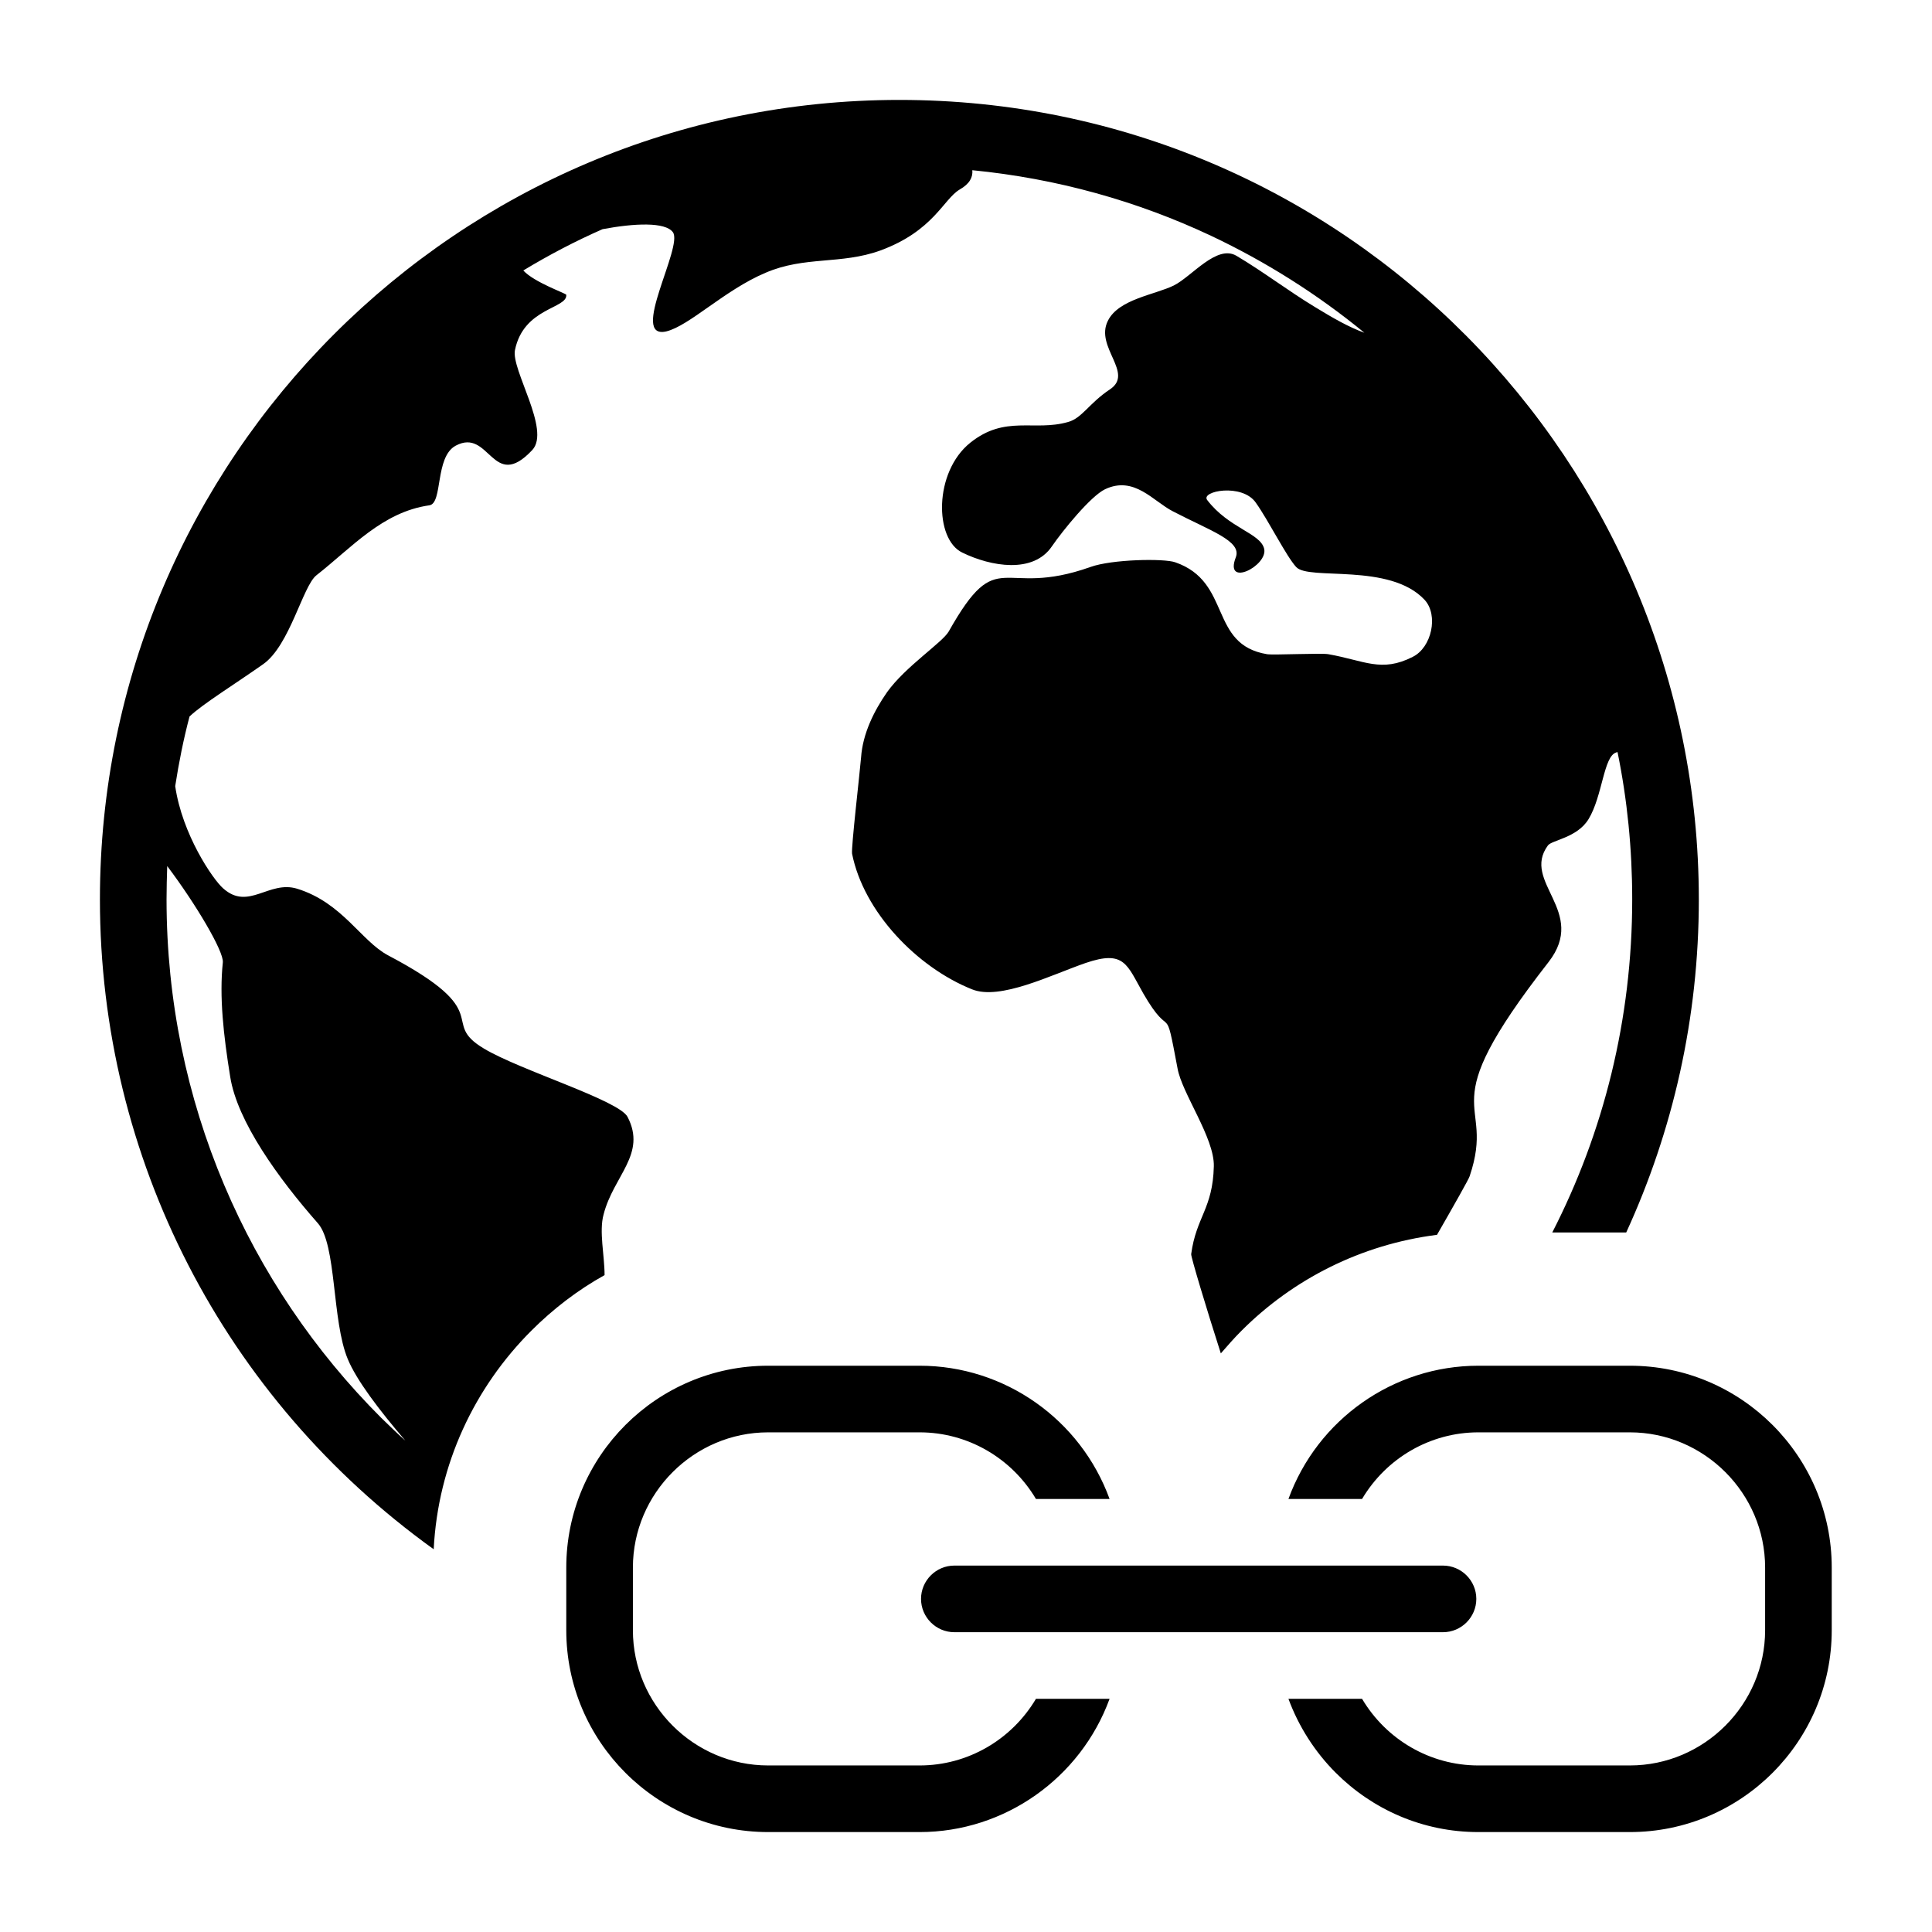 <?xml version="1.0" encoding="UTF-8"?>
<!DOCTYPE svg PUBLIC "-//W3C//DTD SVG 1.1//EN" "http://www.w3.org/Graphics/SVG/1.1/DTD/svg11.dtd">
<svg xmlns="http://www.w3.org/2000/svg" xml:space="preserve" width="580px" height="580px" shape-rendering="geometricPrecision" text-rendering="geometricPrecision" image-rendering="optimizeQuality" fill-rule="nonzero" clip-rule="nonzero" viewBox="0 0 5800 5800" xmlns:xlink="http://www.w3.org/1999/xlink">
	<title>earth_link icon</title>
	<desc>earth_link icon from the IconExperience.com I-Collection. Copyright by INCORS GmbH (www.incors.com).</desc>
		<path id="curve29" d="M5100 2700c0,357 -78,695 -218,1000l-222 0c154,-300 240,-640 240,-1000 0,-152 -15,-300 -44,-442 -1,0 -3,0 -4,1 -38,11 -41,131 -83,200 -34,56 -110,63 -122,79 -81,110 120,198 2,350 -362,464 -155,400 -237,643 -1,6 -48,89 -98,176 -228,29 -432,133 -587,288 -22,22 -42,45 -62,68 -43,-134 -90,-290 -89,-298 15,-112 65,-136 68,-264 2,-85 -96,-219 -109,-294 -40,-213 -16,-74 -103,-225 -49,-86 -56,-131 -173,-91 -104,36 -257,113 -341,79 -165,-66 -325,-232 -360,-407 -3,-18 23,-241 27,-289 5,-72 39,-140 78,-196 55,-77 166,-149 185,-182 151,-268 154,-97 426,-194 64,-23 220,-26 254,-14 171,59 100,247 276,276 20,3 163,-4 184,0 108,19 159,56 253,8 57,-28 78,-125 36,-171 -105,-113 -349,-57 -386,-99 -30,-33 -82,-138 -121,-193 -41,-59 -166,-35 -146,-8 65,85 159,99 171,146 13,51 -121,119 -85,26 19,-49 -78,-80 -189,-138 -59,-30 -116,-108 -204,-66 -43,21 -126,123 -159,171 -56,83 -183,61 -269,19 -84,-40 -86,-242 24,-330 105,-84 191,-33 293,-62 42,-11 63,-56 126,-98 74,-49 -46,-127 -6,-206 32,-65 141,-78 198,-106 54,-27 129,-124 188,-89 81,48 155,105 236,154 54,33 101,60 148,77 -140,-115 -295,-213 -460,-291 -221,-104 -462,-172 -717,-197 2,21 -8,41 -38,58 -49,29 -78,124 -238,183 -119,43 -227,16 -345,67 -123,52 -228,159 -298,176 -112,25 52,-255 20,-298 -23,-31 -115,-27 -211,-9 -82,36 -162,78 -238,124 33,36 129,69 129,73 4,42 -128,38 -154,166 -12,59 108,240 52,300 -120,128 -127,-68 -230,-13 -63,34 -38,173 -79,179 -141,20 -233,127 -339,210 -41,32 -80,211 -160,267 -85,60 -181,119 -221,157 -18,68 -32,138 -43,209 21,145 113,280 144,307 76,68 137,-25 222,1 136,42 192,157 273,200 332,175 150,198 288,280 108,65 405,155 431,205 58,112 -42,176 -72,293 -14,51 3,123 3,182 -81,45 -155,102 -220,167 -170,170 -280,400 -293,656 -629,-452 -1002,-1174 -1002,-1951 0,-1325 1075,-2400 2400,-2400 1338,0 2400,1088 2400,2400zm-3883 1625c-79,-92 -147,-182 -173,-245 -48,-115 -33,-344 -90,-408 -117,-133 -242,-305 -263,-440 -20,-124 -33,-240 -22,-343 3,-33 -81,-175 -167,-289 -1,33 -2,66 -2,100 0,608 246,1158 644,1556 24,23 48,47 73,69z"/>
	<path id="curve28" d="M4332 4700c55,0 100,45 100,100 0,55 -45,100 -100,100l-1467 0c-55,0 -100,-45 -100,-100 0,-55 45,-100 100,-100l1467 0zm-1001 400c-87,238 -315,400 -570,400l-455 0c-334,0 -606,-272 -606,-606l0 -188c0,-334 272,-606 606,-606l455 0c255,0 483,161 570,400l-221 0c-73,-123 -205,-200 -349,-200l-455 0c-223,0 -406,183 -406,406l0 188c0,223 183,406 406,406l455 0c144,0 276,-77 349,-200l221 0zm2168 -394l0 188c0,334 -272,606 -606,606l-455 0c-167,0 -318,-68 -428,-178 -62,-62 -111,-138 -142,-222l221 0c73,123 205,200 349,200l455 0c223,0 406,-183 406,-406l0 -188c0,-223 -183,-406 -406,-406l-455 0c-144,0 -276,77 -349,200l-221 0c87,-239 315,-400 570,-400l455 0c334,0 606,272 606,606z"/>
</svg>